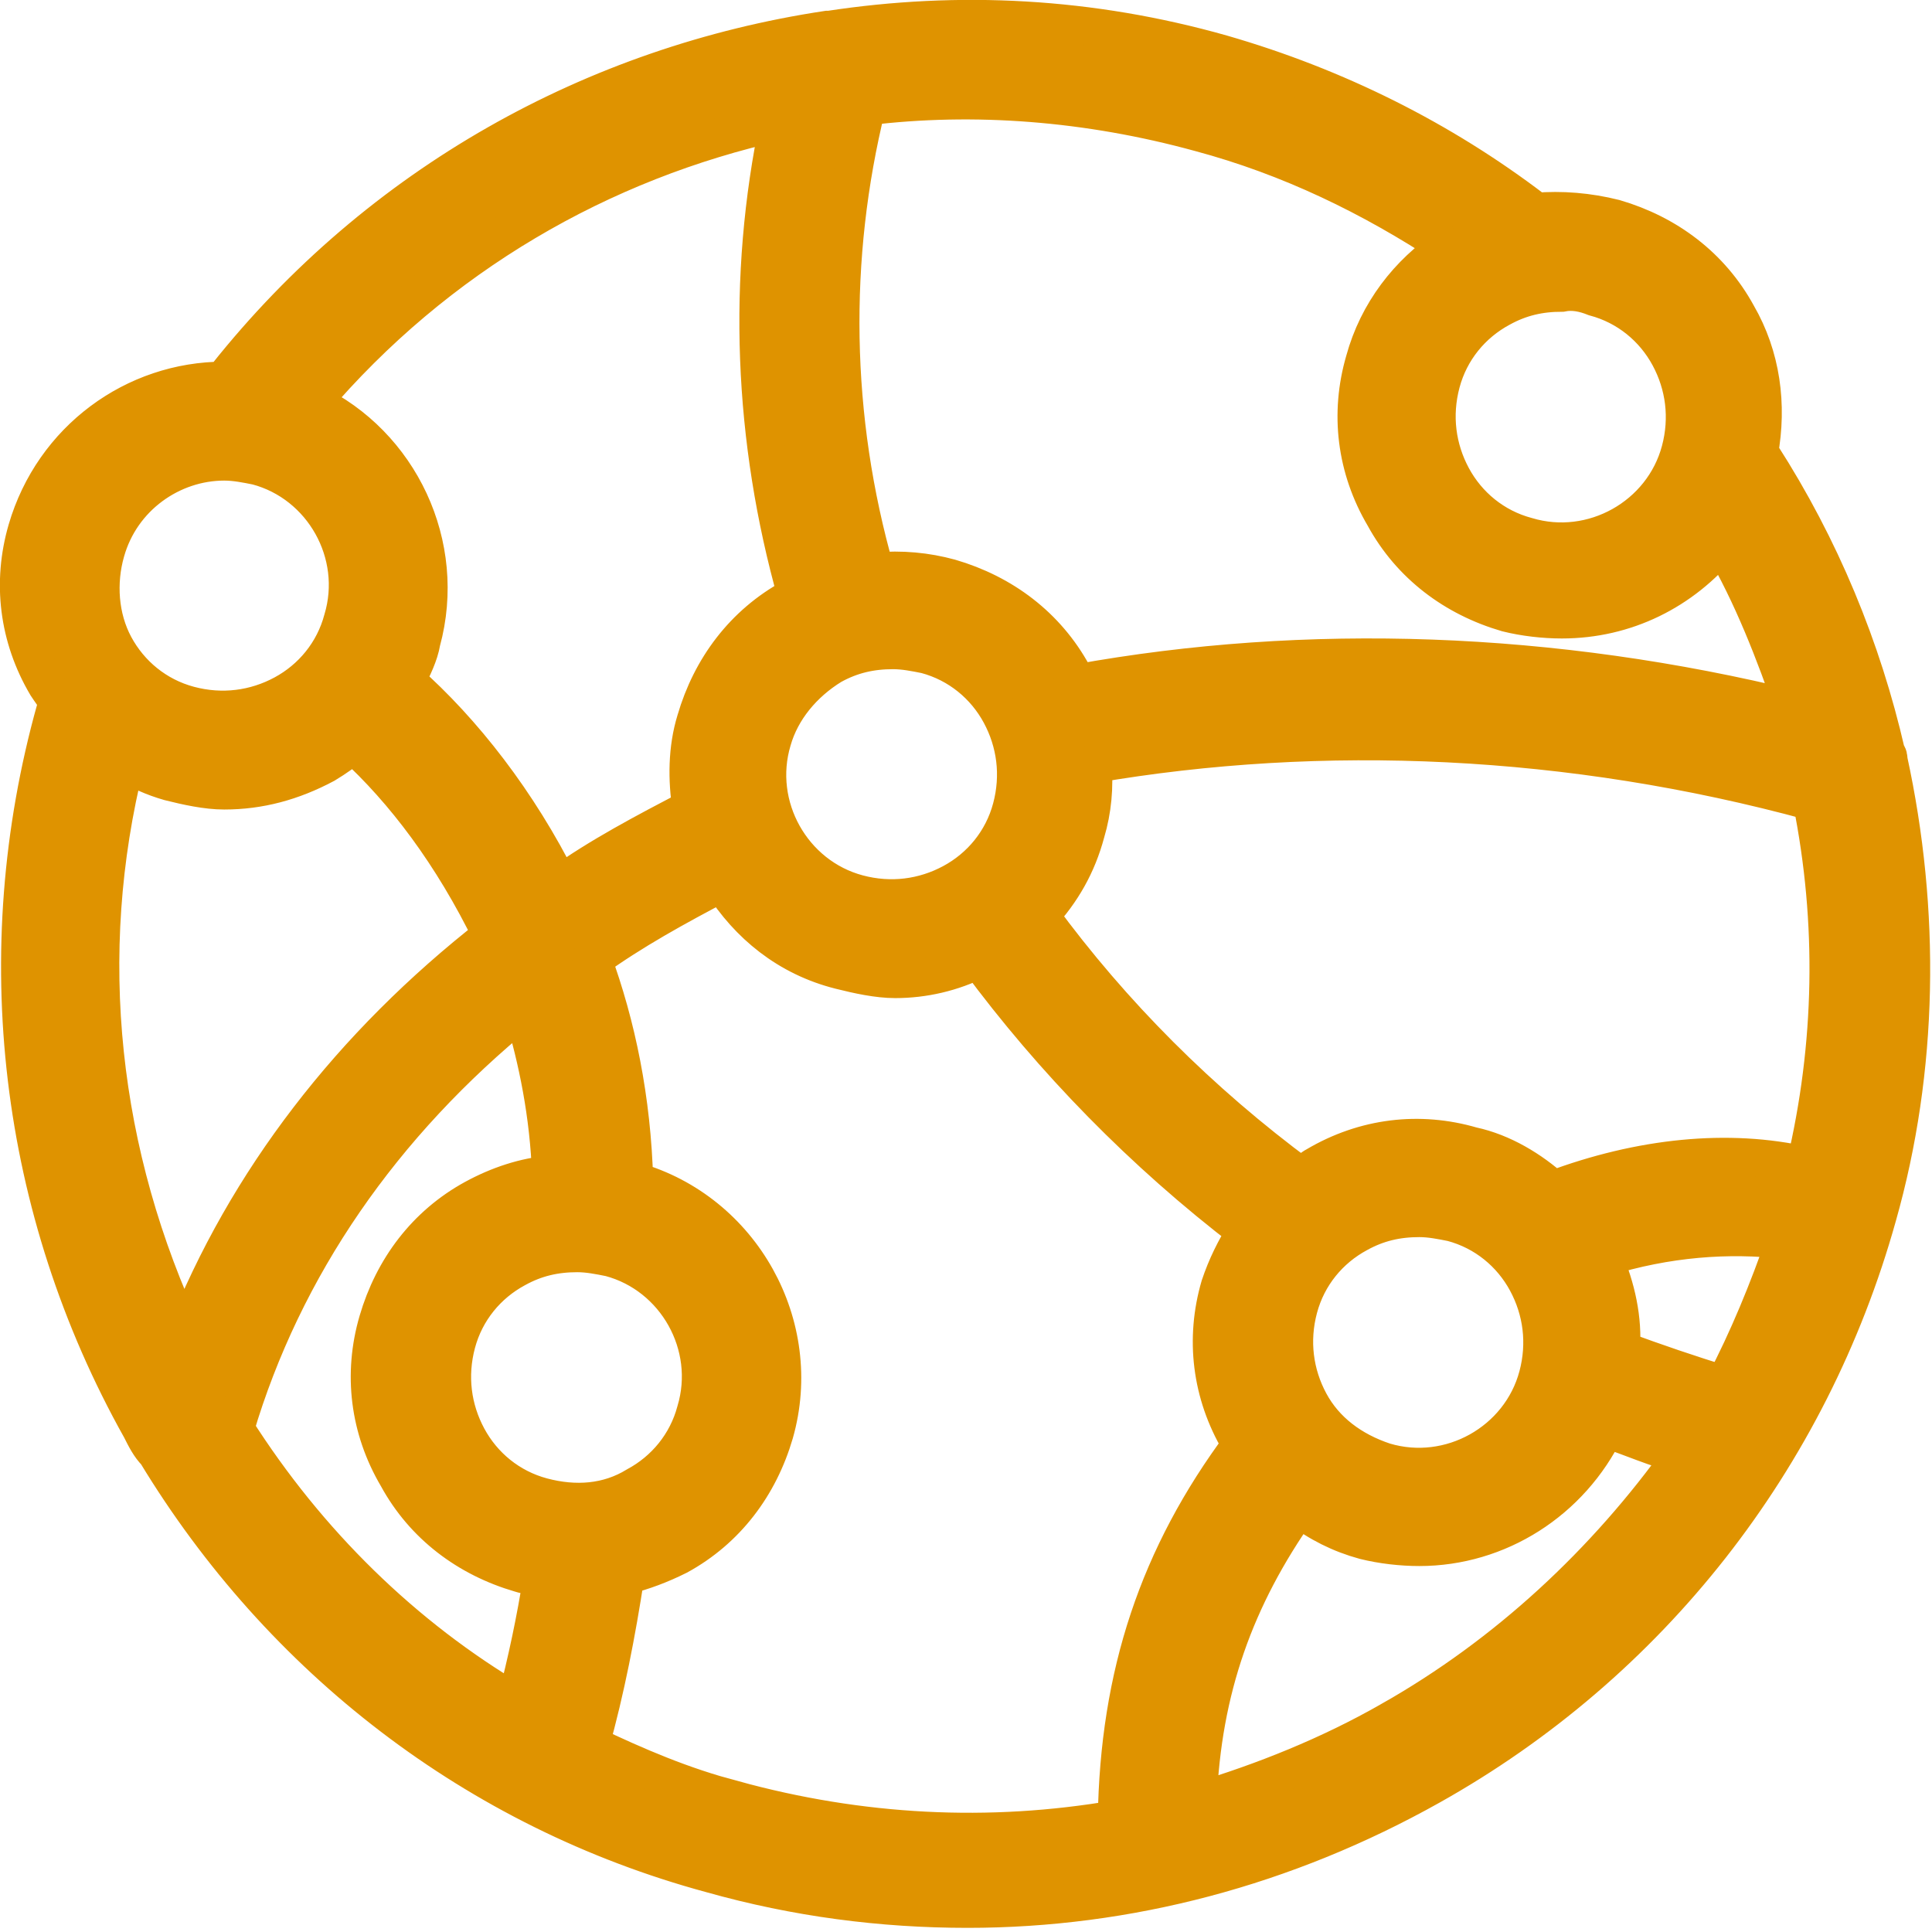 <?xml version="1.0" encoding="UTF-8" standalone="no"?>
<svg
   xmlns:dc="http://purl.org/dc/elements/1.1/"
   xmlns:cc="http://creativecommons.org/ns#"
   xmlns:rdf="http://www.w3.org/1999/02/22-rdf-syntax-ns#"
   xmlns:svg="http://www.w3.org/2000/svg"
   xmlns="http://www.w3.org/2000/svg"
   xmlns:sodipodi="http://sodipodi.sourceforge.net/DTD/sodipodi-0.dtd"
   xmlns:inkscape="http://www.inkscape.org/namespaces/inkscape"
   viewBox="0 0 20 20"
   version="1.1"
   id="svg4"
   sodipodi:docname="cache - kopie.svg"
   inkscape:version="1.0 (4035a4fb49, 2020-05-01)">
  <defs
     id="defs8" />
  <sodipodi:namedview
     inkscape:document-rotation="0"
     pagecolor="#ffffff"
     bordercolor="#666666"
     borderopacity="1"
     objecttolerance="10"
     gridtolerance="10"
     guidetolerance="10"
     inkscape:pageopacity="0"
     inkscape:pageshadow="2"
     inkscape:window-width="1920"
     inkscape:window-height="1017"
     id="namedview6"
     showgrid="false"
     inkscape:zoom="22.627417"
     inkscape:cx="5.1899146"
     inkscape:cy="13.626686"
     inkscape:window-x="1912"
     inkscape:window-y="-8"
     inkscape:window-maximized="1"
     inkscape:current-layer="svg4" />
  <g
     id="g8"
     transform="matrix(0.227,0,0,0.227,-0.244,-0.419)"
     style="fill:#df9300;fill-opacity:1;stroke:#df9300;stroke-width:1.725;stroke-miterlimit:4;stroke-dasharray:none;stroke-opacity:1">
    <g
       id="g6"
       style="fill:#df9300;fill-opacity:1;stroke:#df9300;stroke-width:1.725;stroke-miterlimit:4;stroke-dasharray:none;stroke-opacity:1">
      <g
         id="g4"
         style="fill:#df9300;fill-opacity:1;stroke:#df9300;stroke-width:1.725;stroke-miterlimit:4;stroke-dasharray:none;stroke-opacity:1">
        <path
           d="m 87.2,36.5 c 0,-0.1 0,-0.2 -0.1,-0.3 -1.1,-4.8 -3,-9.4 -5.7,-13.6 0,-0.1 -0.1,-0.1 -0.1,-0.1 0.4,-2.2 0.1,-4.4 -1,-6.3 C 79.1,14 77.1,12.5 74.7,11.8 73.5,11.5 72.3,11.4 71.1,11.5 L 71,11.4 C 66.8,8.2 62,5.8 56.8,4.3 50.8,2.6 44.8,2.3 38.9,3.2 h -0.1 c -10.6,1.6 -20.4,7 -27.4,15.8 0,0.1 -0.1,0.1 -0.1,0.2 -4.1,0 -7.8,2.7 -9,6.8 -0.7,2.4 -0.4,4.9 0.9,7.1 0.2,0.3 0.4,0.6 0.6,0.8 C 3.7,34 3.7,34.1 3.6,34.2 0.5,45.3 1.9,57 7.5,67 c 0.2,0.4 0.4,0.8 0.7,1.1 v 0 c 5.7,9.4 14.6,16.3 25.3,19.2 3.9,1.1 7.8,1.6 11.7,1.6 7.3,0 14.5,-1.9 21.1,-5.6 10,-5.6 17.3,-14.9 20.4,-26 1.9,-6.7 2,-13.9 0.5,-20.8 z M 79.7,65 C 78.1,64.5 76.6,64 75,63.4 75.1,62 74.8,60.6 74.2,59.2 c 2.9,-0.9 5.7,-1.1 8.3,-0.8 -0.8,2.3 -1.7,4.5 -2.8,6.6 z M 60.8,65.8 C 60.1,64.5 59.9,63 60.3,61.5 60.7,60 61.7,58.8 63,58.1 c 0.9,-0.5 1.8,-0.7 2.8,-0.7 0.5,0 1,0.1 1.5,0.2 1.5,0.4 2.7,1.4 3.4,2.7 0.7,1.3 0.9,2.8 0.5,4.3 -0.8,3 -4,4.8 -7,3.9 -1.5,-0.5 -2.7,-1.4 -3.4,-2.7 z m 11.1,-9.7 c -1,-0.9 -2.3,-1.7 -3.7,-2 -2.4,-0.7 -4.9,-0.4 -7.1,0.9 -0.2,0.1 -0.4,0.3 -0.7,0.5 -4.6,-3.4 -8.6,-7.4 -11.9,-11.9 1,-1.1 1.7,-2.3 2.1,-3.8 0.3,-1 0.4,-2.1 0.3,-3.1 10.5,-1.8 21.8,-1.3 32.8,1.7 1.1,5.5 1,11.1 -0.3,16.6 -3.5,-0.8 -7.5,-0.4 -11.5,1.1 z M 39,32.2 c 0.9,-0.5 1.8,-0.7 2.8,-0.7 0.5,0 1,0.1 1.5,0.2 1.5,0.4 2.7,1.4 3.4,2.7 0.7,1.3 0.9,2.8 0.5,4.3 -0.4,1.5 -1.4,2.7 -2.7,3.4 -1.3,0.7 -2.8,0.9 -4.3,0.5 -3,-0.8 -4.8,-4 -3.9,-7 0.4,-1.4 1.4,-2.6 2.7,-3.4 z M 73.8,15.4 c 1.5,0.4 2.7,1.4 3.4,2.7 0.7,1.3 0.9,2.8 0.5,4.3 -0.8,3 -4,4.8 -7,3.9 -1.5,-0.4 -2.7,-1.4 -3.4,-2.7 -0.7,-1.3 -0.9,-2.8 -0.5,-4.3 0.4,-1.5 1.4,-2.7 2.7,-3.4 0.9,-0.5 1.8,-0.7 2.8,-0.7 0.5,-0.1 1,0 1.5,0.2 z m -18,-7.5 c 4.1,1.1 7.8,2.9 11.3,5.2 -1.8,1.2 -3.2,3 -3.8,5.2 -0.7,2.4 -0.4,4.9 0.9,7.1 1.2,2.2 3.2,3.7 5.6,4.4 0.8,0.2 1.7,0.3 2.5,0.3 2.9,0 5.5,-1.3 7.3,-3.5 1.4,2.4 2.4,5 3.3,7.6 C 71.9,31.5 60.7,31.1 50.2,33 50.1,32.9 50.1,32.7 50,32.6 48.8,30.4 46.8,28.9 44.4,28.2 43.3,27.9 42.2,27.8 41,27.9 39,20.9 38.9,13.6 40.6,6.7 45.5,6.1 50.7,6.5 55.8,7.9 Z M 36.6,7.4 c -1.5,7.1 -1.2,14.5 0.8,21.6 -0.1,0 -0.1,0.1 -0.2,0.1 -2.2,1.2 -3.7,3.2 -4.4,5.6 -0.4,1.3 -0.4,2.7 -0.2,4 -2.1,1.1 -4.2,2.2 -6,3.5 -1.9,-3.8 -4.4,-7 -7,-9.3 0.3,-0.6 0.6,-1.2 0.7,-1.8 1.2,-4.4 -1,-9 -5,-10.9 C 21,13.5 28.5,9.2 36.6,7.4 Z M 5.9,27 c 0.7,-2.5 3,-4.1 5.4,-4.1 0.5,0 1,0.1 1.5,0.2 3,0.8 4.8,4 3.9,7 -0.4,1.5 -1.4,2.7 -2.7,3.4 C 12.7,34.2 11.2,34.4 9.7,34 8.2,33.6 7,32.6 6.3,31.3 5.6,30 5.5,28.4 5.9,27 Z m 0.9,9.6 c 0.6,0.4 1.3,0.7 2,0.9 0.8,0.2 1.7,0.4 2.5,0.4 1.6,0 3.1,-0.4 4.6,-1.2 0.5,-0.3 0.9,-0.6 1.3,-0.9 2.3,2.1 4.5,5 6.3,8.7 -6.4,5 -11.2,11.2 -14,18.3 C 5.6,54.5 4.6,45.4 6.8,36.6 Z m 5,30.4 c 2.2,-7.4 6.7,-13.9 13.1,-19.1 0.7,2.3 1.2,4.8 1.3,7.5 -1.2,0.1 -2.4,0.5 -3.5,1.1 -2.2,1.2 -3.7,3.2 -4.4,5.6 -0.7,2.4 -0.4,4.9 0.9,7.1 1.2,2.2 3.2,3.7 5.6,4.4 0.3,0.1 0.6,0.1 1,0.2 -0.3,1.9 -0.7,3.8 -1.2,5.7 -5.1,-3 -9.5,-7.3 -12.8,-12.5 z m 14,3.1 c -1.5,-0.4 -2.7,-1.4 -3.4,-2.7 -0.7,-1.3 -0.9,-2.8 -0.5,-4.3 0.4,-1.5 1.4,-2.7 2.7,-3.4 0.9,-0.5 1.8,-0.7 2.8,-0.7 0.5,0 1,0.1 1.5,0.2 3,0.8 4.8,4 3.9,7 -0.4,1.5 -1.4,2.7 -2.7,3.4 -1.3,0.8 -2.8,0.9 -4.3,0.5 z m 8.7,13.8 c -2.3,-0.6 -4.4,-1.5 -6.5,-2.5 0.7,-2.5 1.2,-5.1 1.6,-7.7 0.8,-0.2 1.6,-0.5 2.4,-0.9 2.2,-1.2 3.7,-3.2 4.4,-5.6 C 37.8,62.3 34.9,57.1 30,55.7 29.9,52 29.2,48.6 28.1,45.6 c 1.8,-1.3 3.8,-2.4 5.9,-3.5 1.2,1.9 3,3.4 5.4,4 0.8,0.2 1.7,0.4 2.5,0.4 1.3,0 2.6,-0.3 3.8,-0.9 3.4,4.6 7.5,8.8 12.2,12.4 -0.5,0.8 -0.9,1.6 -1.2,2.5 -0.7,2.4 -0.4,4.9 0.9,7.1 0,0.1 0.1,0.1 0.1,0.1 -3.8,5.1 -5.6,10.5 -5.7,17.1 -5.8,1 -11.7,0.7 -17.5,-0.9 z m 30,-3.6 c -2.8,1.6 -5.8,2.8 -8.8,3.7 0.2,-5.1 1.7,-9.3 4.6,-13.4 0.9,0.7 1.9,1.2 3,1.5 0.8,0.2 1.7,0.3 2.5,0.3 3.6,0 6.9,-2.1 8.5,-5.4 1.2,0.4 2.3,0.9 3.5,1.2 -3.5,4.9 -8,9.1 -13.3,12.1 z"
           id="path2"
           style="fill:#df9300;fill-opacity:1;stroke:#df9300;stroke-width:1.725;stroke-miterlimit:4;stroke-dasharray:none;stroke-opacity:1" />
      </g>
    </g>
  </g>
</svg>
